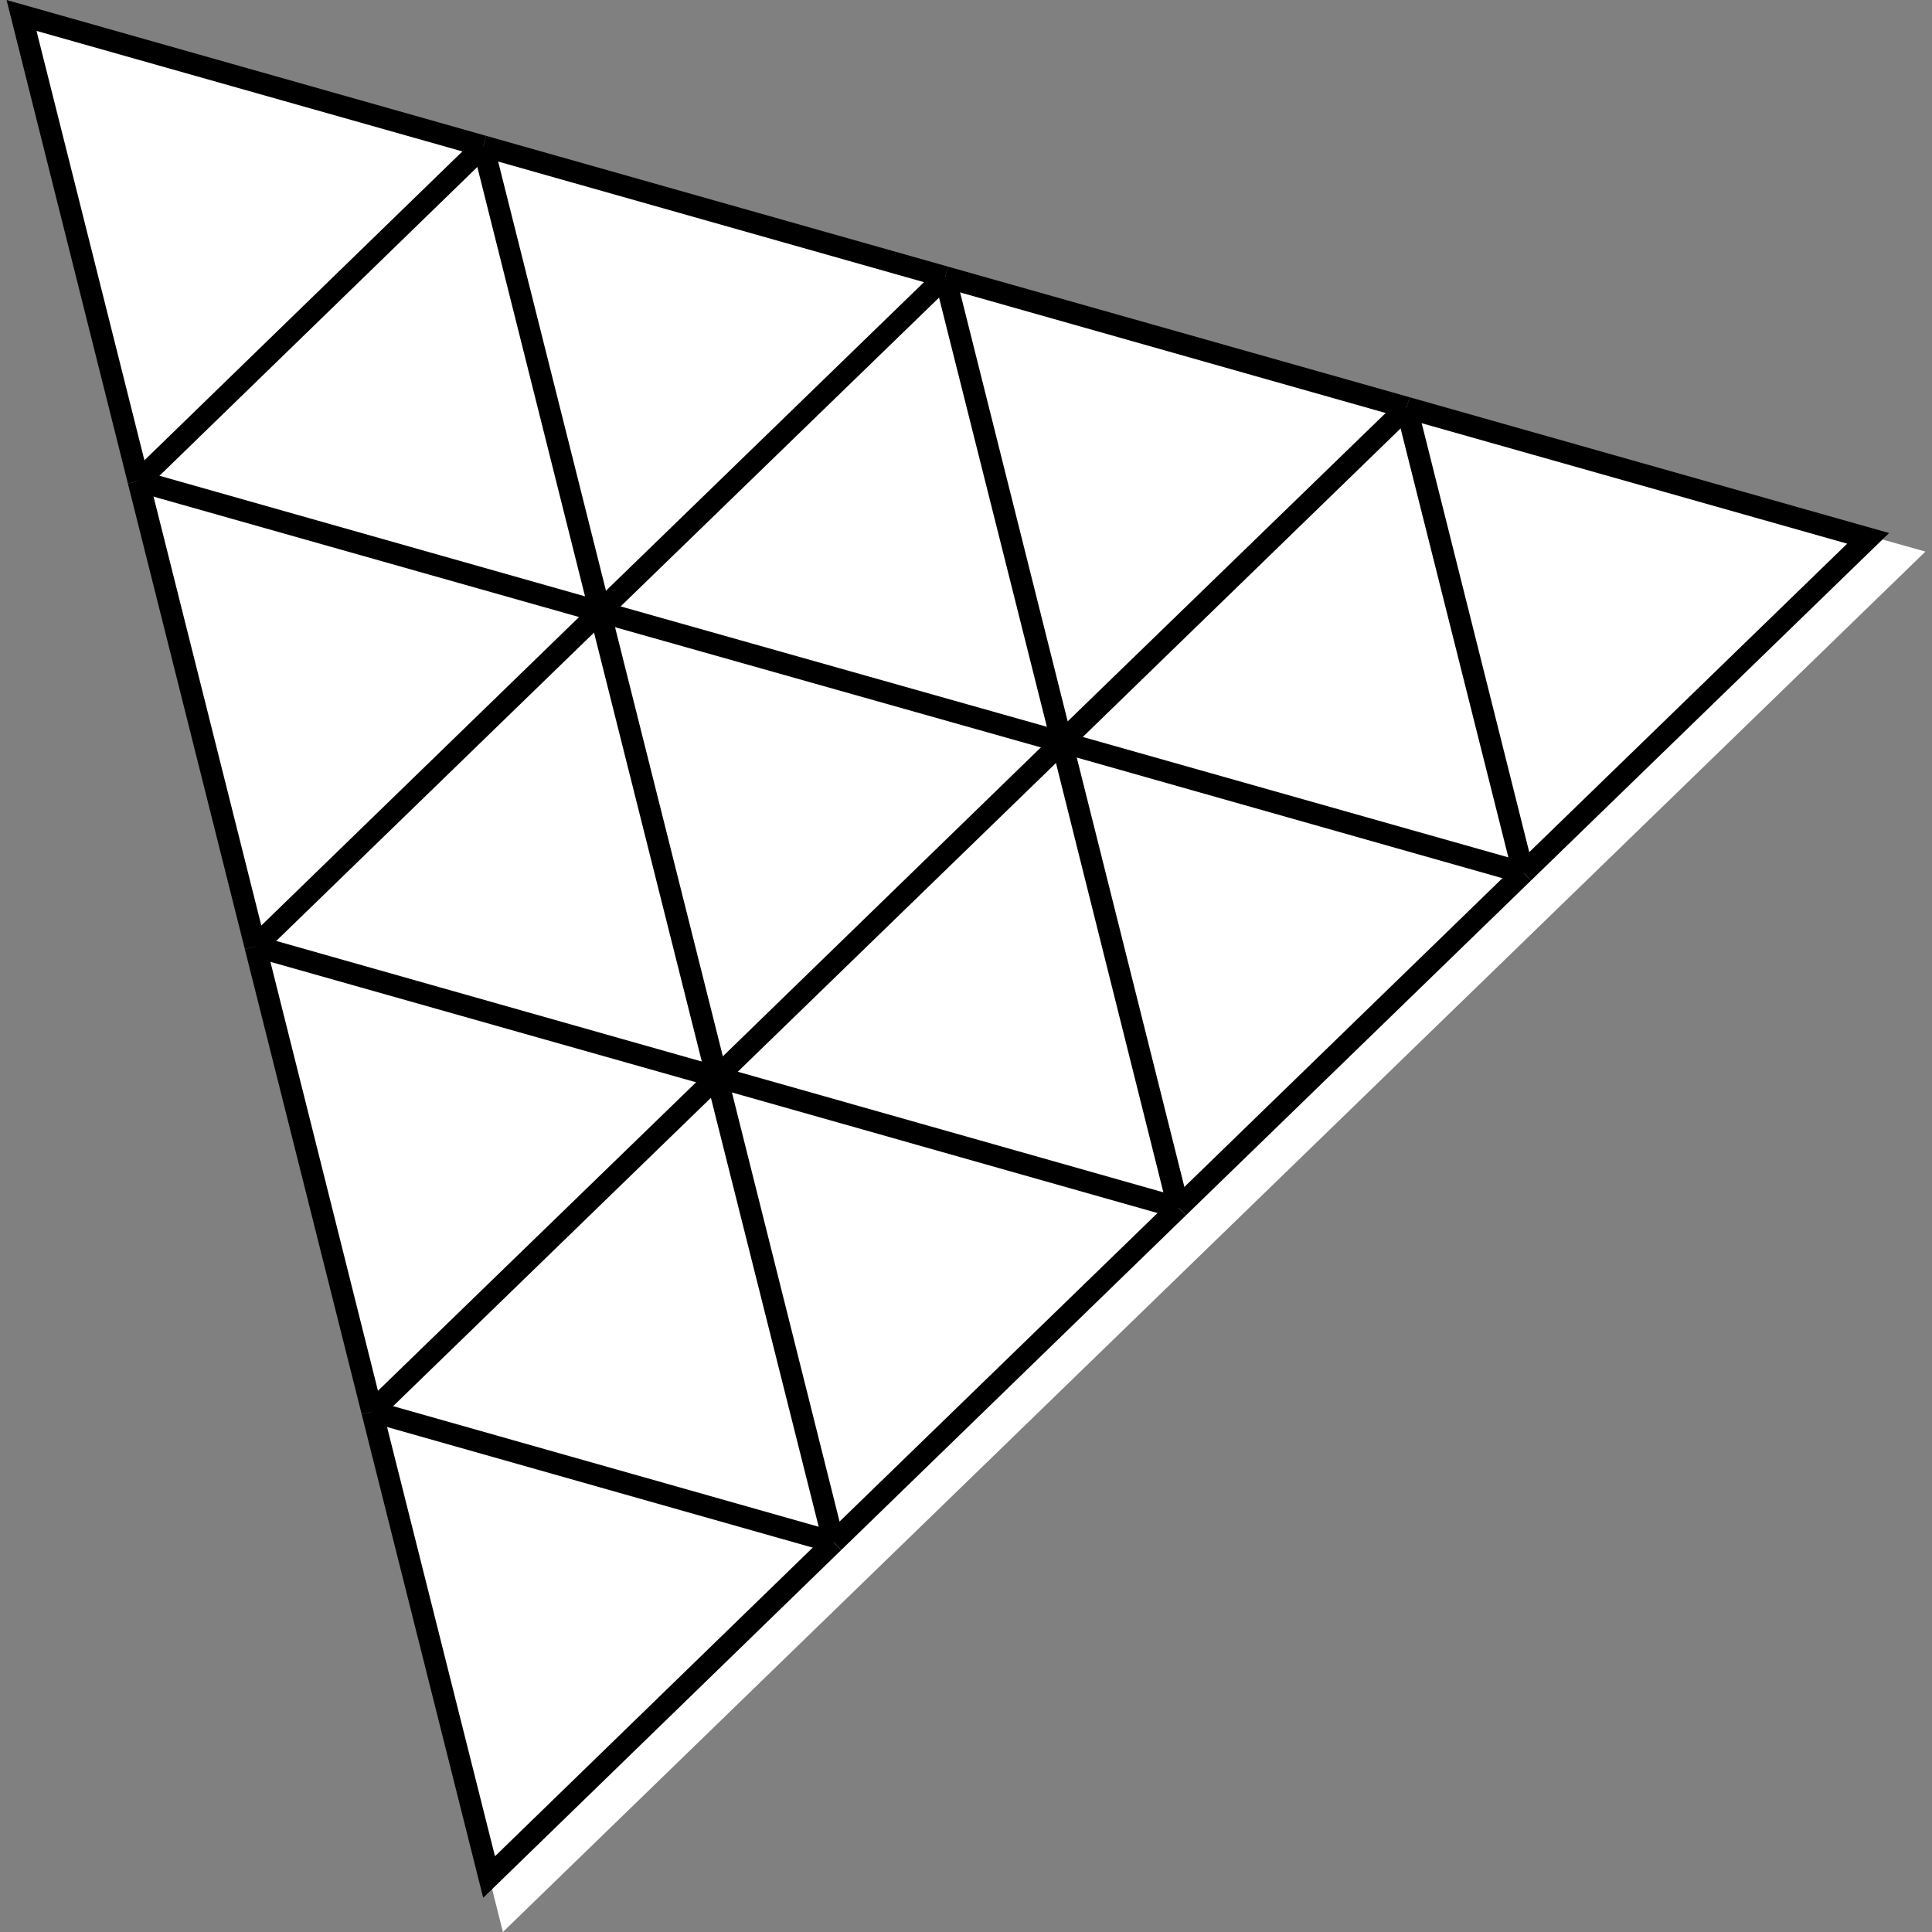 <svg width="10" height="10" viewBox="0 0 10 10" fill="none" xmlns="http://www.w3.org/2000/svg">
<rect x="0" y="0" width="10" height="10" fill="#808080" stroke="none"/>
<path d="M2.603 10L0.111 0.086L9.966 2.855" fill="white"/>
<path fill-rule="evenodd" clip-rule="evenodd" d="M4.261 7.996L3.656 5.588L3.765 5.561L4.369 7.969L4.261 7.996Z" fill="black"/>
<path fill-rule="evenodd" clip-rule="evenodd" d="M3.726 5.521L6.115 6.198L6.084 6.305L3.695 5.628L3.726 5.521Z" fill="black"/>
<path fill-rule="evenodd" clip-rule="evenodd" d="M6.138 6.291L4.354 8.023L4.276 7.943L6.061 6.211L6.138 6.291Z" fill="black"/>
<path fill-rule="evenodd" clip-rule="evenodd" d="M1.942 7.252L4.331 7.929L4.3 8.037L1.911 7.36L1.942 7.252Z" fill="black"/>
<path fill-rule="evenodd" clip-rule="evenodd" d="M1.872 7.32L1.98 7.293L2.562 9.608L4.276 7.943L4.354 8.023L2.501 9.823L1.872 7.32Z" fill="black"/>
<path fill-rule="evenodd" clip-rule="evenodd" d="M3.749 5.615L1.965 7.346L1.887 7.266L3.672 5.535L3.749 5.615Z" fill="black"/>
<path fill-rule="evenodd" clip-rule="evenodd" d="M5.535 3.882L3.749 5.615L3.672 5.535L5.457 3.801L5.535 3.882Z" fill="black"/>
<path fill-rule="evenodd" clip-rule="evenodd" d="M7.319 2.15L5.535 3.882L5.457 3.801L7.242 2.07L7.319 2.15Z" fill="black"/>
<path fill-rule="evenodd" clip-rule="evenodd" d="M5.442 3.855L4.837 1.447L4.946 1.42L5.55 3.828L5.442 3.855Z" fill="black"/>
<path fill-rule="evenodd" clip-rule="evenodd" d="M3.121 3.113L5.511 3.788L5.481 3.895L3.09 3.22L3.121 3.113Z" fill="black"/>
<path fill-rule="evenodd" clip-rule="evenodd" d="M3.656 5.588L3.051 3.18L3.16 3.153L3.765 5.561L3.656 5.588Z" fill="black"/>
<path fill-rule="evenodd" clip-rule="evenodd" d="M1.337 4.844L3.726 5.521L3.695 5.628L1.306 4.952L1.337 4.844Z" fill="black"/>
<path fill-rule="evenodd" clip-rule="evenodd" d="M1.872 7.32L1.267 4.912L1.376 4.884L1.98 7.293L1.872 7.32Z" fill="black"/>
<path fill-rule="evenodd" clip-rule="evenodd" d="M1.267 4.912L0.662 2.503L0.771 2.476L1.376 4.884L1.267 4.912Z" fill="black"/>
<path fill-rule="evenodd" clip-rule="evenodd" d="M0.732 2.436L3.121 3.113L3.09 3.22L0.701 2.544L0.732 2.436Z" fill="black"/>
<path fill-rule="evenodd" clip-rule="evenodd" d="M3.144 3.207L1.36 4.938L1.283 4.858L3.067 3.126L3.144 3.207Z" fill="black"/>
<path fill-rule="evenodd" clip-rule="evenodd" d="M4.93 1.473L3.144 3.205L3.067 3.125L4.852 1.393L4.93 1.473Z" fill="black"/>
<path fill-rule="evenodd" clip-rule="evenodd" d="M2.516 0.703L4.907 1.38L4.876 1.487L2.486 0.81L2.516 0.703Z" fill="black"/>
<path fill-rule="evenodd" clip-rule="evenodd" d="M3.051 3.178L2.447 0.77L2.555 0.743L3.16 3.151L3.051 3.178Z" fill="black"/>
<path fill-rule="evenodd" clip-rule="evenodd" d="M0.034 0L2.516 0.703L2.486 0.81L0.189 0.16L0.771 2.476L0.662 2.503L0.034 0Z" fill="black"/>
<path fill-rule="evenodd" clip-rule="evenodd" d="M2.54 0.797L0.756 2.53L0.678 2.45L2.462 0.717L2.54 0.797Z" fill="black"/>
<path fill-rule="evenodd" clip-rule="evenodd" d="M7.296 2.056L9.778 2.759L7.924 4.558L7.846 4.478L9.561 2.814L7.265 2.164L7.296 2.056Z" fill="black"/>
<path fill-rule="evenodd" clip-rule="evenodd" d="M7.831 4.532L7.226 2.124L7.335 2.096L7.939 4.505L7.831 4.532Z" fill="black"/>
<path fill-rule="evenodd" clip-rule="evenodd" d="M5.511 3.788L7.9 4.464L7.87 4.572L5.481 3.895L5.511 3.788Z" fill="black"/>
<path fill-rule="evenodd" clip-rule="evenodd" d="M6.045 6.265L5.442 3.855L5.55 3.828L6.154 6.238L6.045 6.265Z" fill="black"/>
<path fill-rule="evenodd" clip-rule="evenodd" d="M7.924 4.558L6.138 6.291L6.061 6.211L7.846 4.478L7.924 4.558Z" fill="black"/>
<path fill-rule="evenodd" clip-rule="evenodd" d="M4.907 1.38L7.296 2.056L7.265 2.164L4.876 1.487L4.907 1.38Z" fill="black"/>
</svg>
